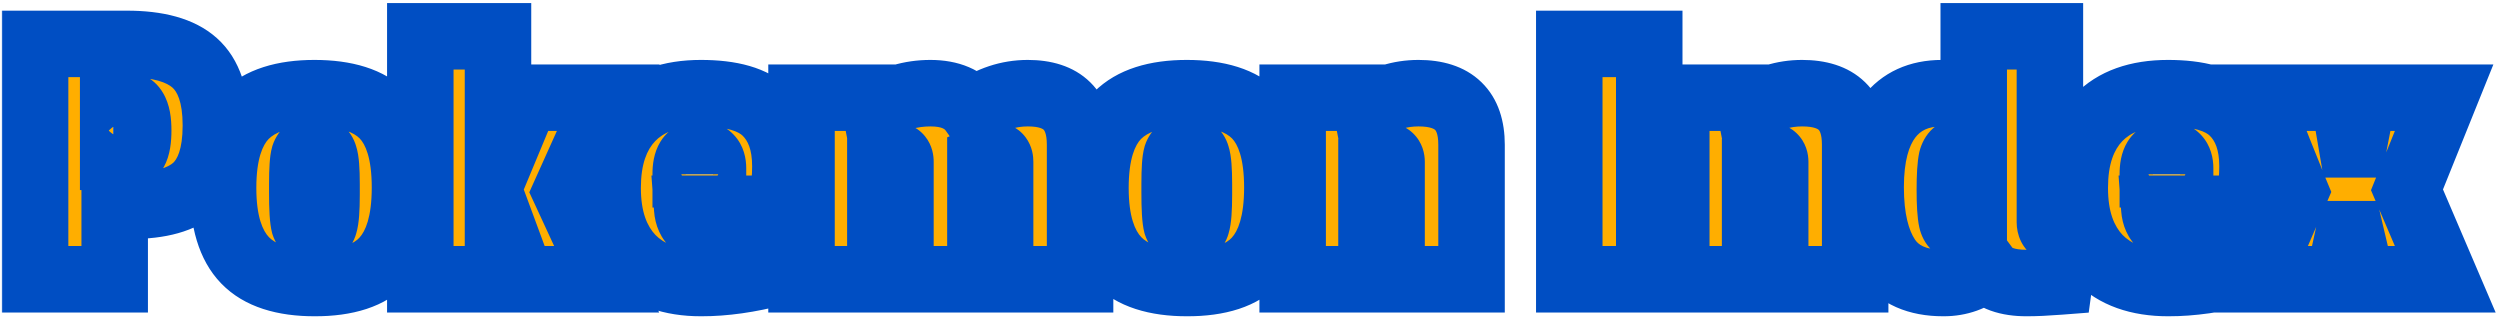 <svg width="376" height="48" viewBox="0 0 376 48" fill="none" xmlns="http://www.w3.org/2000/svg">
<mask id="path-1-outside-1_6_30" maskUnits="userSpaceOnUse" x="0" y="0" width="376" height="48" fill="black">
<rect fill="white" width="376" height="48"/>
<path d="M19.701 30.942H17.25V42H5.28V6.603H19.074C23.748 6.603 27.149 7.553 29.277 9.453C31.405 11.353 32.469 14.488 32.469 18.858C32.469 23.228 31.443 26.344 29.391 28.206C27.339 30.03 24.109 30.942 19.701 30.942ZM20.271 22.677C20.613 22.069 20.784 21.043 20.784 19.599C20.784 18.155 20.594 17.129 20.214 16.521C19.872 15.913 19.207 15.609 18.219 15.609H17.022V23.589H18.504C19.378 23.589 19.967 23.285 20.271 22.677ZM33.552 28.263C33.552 23.247 34.654 19.618 36.858 17.376C39.1 15.134 42.577 14.013 47.289 14.013C52.039 14.013 55.497 15.115 57.663 17.319C59.829 19.523 60.912 23.152 60.912 28.206C60.912 33.222 59.848 36.87 57.72 39.15C55.63 41.43 52.172 42.57 47.346 42.57C42.558 42.57 39.062 41.43 36.858 39.15C34.654 36.87 33.552 33.241 33.552 28.263ZM48.771 23.418C48.581 22.734 48.087 22.392 47.289 22.392C46.491 22.392 45.978 22.734 45.75 23.418C45.56 24.064 45.465 25.47 45.465 27.636V29.004C45.465 31.436 45.56 33.013 45.75 33.735C45.978 34.419 46.491 34.761 47.289 34.761C48.087 34.761 48.581 34.419 48.771 33.735C48.999 33.013 49.113 31.531 49.113 29.289V27.693C49.113 25.489 48.999 24.064 48.771 23.418ZM91.258 42H78.433L75.127 33.051H74.899V42H63.214V5.463H74.899V24.273H75.127L79.117 14.697H91.486L85.102 28.89C85.824 30.448 86.869 32.709 88.237 35.673C89.643 38.599 90.65 40.708 91.258 42ZM105.239 23.19C104.441 23.19 103.89 23.437 103.586 23.931C103.282 24.425 103.13 25.185 103.13 26.211H107.234V25.299C107.234 23.893 106.569 23.19 105.239 23.19ZM91.388 28.263C91.388 23.741 92.566 20.245 94.922 17.775C97.316 15.267 100.812 14.013 105.41 14.013C110.046 14.013 113.314 14.963 115.214 16.863C117.152 18.763 118.121 21.48 118.121 25.014C118.121 26.42 117.969 28.548 117.665 31.398H103.358C103.51 33.45 104.764 34.476 107.12 34.476C108.222 34.476 111.11 34.077 115.784 33.279L116.753 40.974C112.725 42.038 108.963 42.57 105.467 42.57C100.907 42.57 97.411 41.316 94.979 38.808C92.585 36.3 91.388 32.785 91.388 28.263ZM154.578 14.013C159.822 14.013 162.444 16.597 162.444 21.765V42H150.417V24.33C150.417 23.722 150.189 23.418 149.733 23.418C149.125 23.418 148.365 23.608 147.453 23.988V42H135.426V24.33C135.426 23.722 135.179 23.418 134.685 23.418C134.001 23.418 133.241 23.608 132.405 23.988V42H120.549V14.697H131.322L131.664 16.464C134.21 14.83 136.965 14.013 139.929 14.013C142.893 14.013 145.021 14.925 146.313 16.749C148.897 14.925 151.652 14.013 154.578 14.013ZM164.754 28.263C164.754 23.247 165.856 19.618 168.06 17.376C170.302 15.134 173.779 14.013 178.491 14.013C183.241 14.013 186.699 15.115 188.865 17.319C191.031 19.523 192.114 23.152 192.114 28.206C192.114 33.222 191.05 36.87 188.922 39.15C186.832 41.43 183.374 42.57 178.548 42.57C173.76 42.57 170.264 41.43 168.06 39.15C165.856 36.87 164.754 33.241 164.754 28.263ZM179.973 23.418C179.783 22.734 179.289 22.392 178.491 22.392C177.693 22.392 177.18 22.734 176.952 23.418C176.762 24.064 176.667 25.47 176.667 27.636V29.004C176.667 31.436 176.762 33.013 176.952 33.735C177.18 34.419 177.693 34.761 178.491 34.761C179.289 34.761 179.783 34.419 179.973 33.735C180.201 33.013 180.315 31.531 180.315 29.289V27.693C180.315 25.489 180.201 24.064 179.973 23.418ZM213.34 14.013C218.66 14.013 221.32 16.597 221.32 21.765V42H209.293V24.33C209.293 23.722 208.97 23.418 208.324 23.418C207.716 23.418 207.032 23.608 206.272 23.988V42H194.416V14.697H205.189L205.531 16.464C207.925 14.83 210.528 14.013 213.34 14.013ZM248.046 42H236.019V6.603H248.046V42ZM271.037 14.013C276.357 14.013 279.017 16.597 279.017 21.765V42H266.99V24.33C266.99 23.722 266.667 23.418 266.021 23.418C265.413 23.418 264.729 23.608 263.969 23.988V42H252.113V14.697H262.886L263.228 16.464C265.622 14.83 268.225 14.013 271.037 14.013ZM304.829 42.57C301.865 42.57 299.832 41.829 298.73 40.347H298.502C296.754 41.829 294.683 42.57 292.289 42.57C288.337 42.57 285.525 41.316 283.853 38.808C282.181 36.3 281.345 32.747 281.345 28.149C281.345 23.551 282.257 20.055 284.081 17.661C285.943 15.229 288.603 14.013 292.061 14.013C294.037 14.013 295.633 14.317 296.849 14.925V5.463H308.306V33.45C308.306 33.944 308.477 34.286 308.819 34.476C309.199 34.666 309.845 34.761 310.757 34.761L309.731 42.342C307.755 42.494 306.121 42.57 304.829 42.57ZM295.025 22.677C294.265 22.677 293.771 23.114 293.543 23.988C293.353 24.862 293.258 26.382 293.258 28.548C293.258 30.714 293.353 32.234 293.543 33.108C293.733 33.944 294.208 34.362 294.968 34.362C295.766 34.362 296.393 34.286 296.849 34.134V23.076C296.203 22.81 295.595 22.677 295.025 22.677ZM325.895 23.19C325.097 23.19 324.546 23.437 324.242 23.931C323.938 24.425 323.786 25.185 323.786 26.211H327.89V25.299C327.89 23.893 327.225 23.19 325.895 23.19ZM312.044 28.263C312.044 23.741 313.222 20.245 315.578 17.775C317.972 15.267 321.468 14.013 326.066 14.013C330.702 14.013 333.97 14.963 335.87 16.863C337.808 18.763 338.777 21.48 338.777 25.014C338.777 26.42 338.625 28.548 338.321 31.398H324.014C324.166 33.45 325.42 34.476 327.776 34.476C328.878 34.476 331.766 34.077 336.44 33.279L337.409 40.974C333.381 42.038 329.619 42.57 326.123 42.57C321.563 42.57 318.067 41.316 315.635 38.808C313.241 36.3 312.044 32.785 312.044 28.263ZM354.03 21.708L355.398 14.697H367.596L362.01 28.548L367.767 42H355.17L353.574 35.217H353.232L351.75 42H339.495L345.195 28.833C345.005 28.377 344.188 26.344 342.744 22.734C341.338 19.124 340.274 16.445 339.552 14.697H352.491L353.688 21.708H354.03Z"/>
</mask>
<path d="M19.701 30.942H17.25V42H5.28V6.603H19.074C23.748 6.603 27.149 7.553 29.277 9.453C31.405 11.353 32.469 14.488 32.469 18.858C32.469 23.228 31.443 26.344 29.391 28.206C27.339 30.03 24.109 30.942 19.701 30.942ZM20.271 22.677C20.613 22.069 20.784 21.043 20.784 19.599C20.784 18.155 20.594 17.129 20.214 16.521C19.872 15.913 19.207 15.609 18.219 15.609H17.022V23.589H18.504C19.378 23.589 19.967 23.285 20.271 22.677ZM33.552 28.263C33.552 23.247 34.654 19.618 36.858 17.376C39.1 15.134 42.577 14.013 47.289 14.013C52.039 14.013 55.497 15.115 57.663 17.319C59.829 19.523 60.912 23.152 60.912 28.206C60.912 33.222 59.848 36.87 57.72 39.15C55.63 41.43 52.172 42.57 47.346 42.57C42.558 42.57 39.062 41.43 36.858 39.15C34.654 36.87 33.552 33.241 33.552 28.263ZM48.771 23.418C48.581 22.734 48.087 22.392 47.289 22.392C46.491 22.392 45.978 22.734 45.75 23.418C45.56 24.064 45.465 25.47 45.465 27.636V29.004C45.465 31.436 45.56 33.013 45.75 33.735C45.978 34.419 46.491 34.761 47.289 34.761C48.087 34.761 48.581 34.419 48.771 33.735C48.999 33.013 49.113 31.531 49.113 29.289V27.693C49.113 25.489 48.999 24.064 48.771 23.418ZM91.258 42H78.433L75.127 33.051H74.899V42H63.214V5.463H74.899V24.273H75.127L79.117 14.697H91.486L85.102 28.89C85.824 30.448 86.869 32.709 88.237 35.673C89.643 38.599 90.65 40.708 91.258 42ZM105.239 23.19C104.441 23.19 103.89 23.437 103.586 23.931C103.282 24.425 103.13 25.185 103.13 26.211H107.234V25.299C107.234 23.893 106.569 23.19 105.239 23.19ZM91.388 28.263C91.388 23.741 92.566 20.245 94.922 17.775C97.316 15.267 100.812 14.013 105.41 14.013C110.046 14.013 113.314 14.963 115.214 16.863C117.152 18.763 118.121 21.48 118.121 25.014C118.121 26.42 117.969 28.548 117.665 31.398H103.358C103.51 33.45 104.764 34.476 107.12 34.476C108.222 34.476 111.11 34.077 115.784 33.279L116.753 40.974C112.725 42.038 108.963 42.57 105.467 42.57C100.907 42.57 97.411 41.316 94.979 38.808C92.585 36.3 91.388 32.785 91.388 28.263ZM154.578 14.013C159.822 14.013 162.444 16.597 162.444 21.765V42H150.417V24.33C150.417 23.722 150.189 23.418 149.733 23.418C149.125 23.418 148.365 23.608 147.453 23.988V42H135.426V24.33C135.426 23.722 135.179 23.418 134.685 23.418C134.001 23.418 133.241 23.608 132.405 23.988V42H120.549V14.697H131.322L131.664 16.464C134.21 14.83 136.965 14.013 139.929 14.013C142.893 14.013 145.021 14.925 146.313 16.749C148.897 14.925 151.652 14.013 154.578 14.013ZM164.754 28.263C164.754 23.247 165.856 19.618 168.06 17.376C170.302 15.134 173.779 14.013 178.491 14.013C183.241 14.013 186.699 15.115 188.865 17.319C191.031 19.523 192.114 23.152 192.114 28.206C192.114 33.222 191.05 36.87 188.922 39.15C186.832 41.43 183.374 42.57 178.548 42.57C173.76 42.57 170.264 41.43 168.06 39.15C165.856 36.87 164.754 33.241 164.754 28.263ZM179.973 23.418C179.783 22.734 179.289 22.392 178.491 22.392C177.693 22.392 177.18 22.734 176.952 23.418C176.762 24.064 176.667 25.47 176.667 27.636V29.004C176.667 31.436 176.762 33.013 176.952 33.735C177.18 34.419 177.693 34.761 178.491 34.761C179.289 34.761 179.783 34.419 179.973 33.735C180.201 33.013 180.315 31.531 180.315 29.289V27.693C180.315 25.489 180.201 24.064 179.973 23.418ZM213.34 14.013C218.66 14.013 221.32 16.597 221.32 21.765V42H209.293V24.33C209.293 23.722 208.97 23.418 208.324 23.418C207.716 23.418 207.032 23.608 206.272 23.988V42H194.416V14.697H205.189L205.531 16.464C207.925 14.83 210.528 14.013 213.34 14.013ZM248.046 42H236.019V6.603H248.046V42ZM271.037 14.013C276.357 14.013 279.017 16.597 279.017 21.765V42H266.99V24.33C266.99 23.722 266.667 23.418 266.021 23.418C265.413 23.418 264.729 23.608 263.969 23.988V42H252.113V14.697H262.886L263.228 16.464C265.622 14.83 268.225 14.013 271.037 14.013ZM304.829 42.57C301.865 42.57 299.832 41.829 298.73 40.347H298.502C296.754 41.829 294.683 42.57 292.289 42.57C288.337 42.57 285.525 41.316 283.853 38.808C282.181 36.3 281.345 32.747 281.345 28.149C281.345 23.551 282.257 20.055 284.081 17.661C285.943 15.229 288.603 14.013 292.061 14.013C294.037 14.013 295.633 14.317 296.849 14.925V5.463H308.306V33.45C308.306 33.944 308.477 34.286 308.819 34.476C309.199 34.666 309.845 34.761 310.757 34.761L309.731 42.342C307.755 42.494 306.121 42.57 304.829 42.57ZM295.025 22.677C294.265 22.677 293.771 23.114 293.543 23.988C293.353 24.862 293.258 26.382 293.258 28.548C293.258 30.714 293.353 32.234 293.543 33.108C293.733 33.944 294.208 34.362 294.968 34.362C295.766 34.362 296.393 34.286 296.849 34.134V23.076C296.203 22.81 295.595 22.677 295.025 22.677ZM325.895 23.19C325.097 23.19 324.546 23.437 324.242 23.931C323.938 24.425 323.786 25.185 323.786 26.211H327.89V25.299C327.89 23.893 327.225 23.19 325.895 23.19ZM312.044 28.263C312.044 23.741 313.222 20.245 315.578 17.775C317.972 15.267 321.468 14.013 326.066 14.013C330.702 14.013 333.97 14.963 335.87 16.863C337.808 18.763 338.777 21.48 338.777 25.014C338.777 26.42 338.625 28.548 338.321 31.398H324.014C324.166 33.45 325.42 34.476 327.776 34.476C328.878 34.476 331.766 34.077 336.44 33.279L337.409 40.974C333.381 42.038 329.619 42.57 326.123 42.57C321.563 42.57 318.067 41.316 315.635 38.808C313.241 36.3 312.044 32.785 312.044 28.263ZM354.03 21.708L355.398 14.697H367.596L362.01 28.548L367.767 42H355.17L353.574 35.217H353.232L351.75 42H339.495L345.195 28.833C345.005 28.377 344.188 26.344 342.744 22.734C341.338 19.124 340.274 16.445 339.552 14.697H352.491L353.688 21.708H354.03Z" fill="#FFAE00"/>
<path d="M17.25 30.942V25.942H12.25V30.942H17.25ZM17.25 42V47H22.25V42H17.25ZM5.28 42H0.28V47H5.28V42ZM5.28 6.603V1.603H0.28V6.603H5.28ZM29.277 9.453L25.947 13.183L29.277 9.453ZM29.391 28.206L32.713 31.943L32.732 31.926L32.751 31.909L29.391 28.206ZM20.271 22.677L15.913 20.226L15.853 20.332L15.799 20.441L20.271 22.677ZM20.214 16.521L15.856 18.972L15.913 19.073L15.974 19.171L20.214 16.521ZM17.022 15.609V10.609H12.022V15.609H17.022ZM17.022 23.589H12.022V28.589H17.022V23.589ZM19.701 30.942V25.942H17.25V30.942V35.942H19.701V30.942ZM17.25 30.942H12.25V42H17.25H22.25V30.942H17.25ZM17.25 42V37H5.28V42V47H17.25V42ZM5.28 42H10.28V6.603H5.28H0.28V42H5.28ZM5.28 6.603V11.603H19.074V6.603V1.603H5.28V6.603ZM19.074 6.603V11.603C23.255 11.603 25.165 12.485 25.947 13.183L29.277 9.453L32.607 5.723C29.133 2.621 24.241 1.603 19.074 1.603V6.603ZM29.277 9.453L25.947 13.183C26.556 13.726 27.469 15.157 27.469 18.858H32.469H37.469C37.469 13.819 36.254 8.98 32.607 5.723L29.277 9.453ZM32.469 18.858H27.469C27.469 22.618 26.565 24.018 26.031 24.503L29.391 28.206L32.751 31.909C36.321 28.669 37.469 23.838 37.469 18.858H32.469ZM29.391 28.206L26.069 24.469C25.347 25.111 23.585 25.942 19.701 25.942V30.942V35.942C24.633 35.942 29.331 34.949 32.713 31.943L29.391 28.206ZM20.271 22.677L24.629 25.128C25.646 23.321 25.784 21.166 25.784 19.599H20.784H15.784C15.784 20.143 15.75 20.47 15.724 20.63C15.711 20.704 15.707 20.703 15.725 20.645C15.742 20.59 15.795 20.436 15.913 20.226L20.271 22.677ZM20.784 19.599H25.784C25.784 17.996 25.624 15.744 24.454 13.871L20.214 16.521L15.974 19.171C15.836 18.951 15.769 18.78 15.742 18.702C15.715 18.623 15.715 18.601 15.725 18.657C15.735 18.71 15.751 18.814 15.763 18.978C15.776 19.14 15.784 19.346 15.784 19.599H20.784ZM20.214 16.521L24.572 14.07C22.997 11.27 20.172 10.609 18.219 10.609V15.609V20.609C18.214 20.609 18.133 20.609 17.995 20.584C17.855 20.558 17.639 20.503 17.38 20.384C16.799 20.119 16.23 19.637 15.856 18.972L20.214 16.521ZM18.219 15.609V10.609H17.022V15.609V20.609H18.219V15.609ZM17.022 15.609H12.022V23.589H17.022H22.022V15.609H17.022ZM17.022 23.589V28.589H18.504V23.589V18.589H17.022V23.589ZM18.504 23.589V28.589C20.631 28.589 23.339 27.721 24.743 24.913L20.271 22.677L15.799 20.441C16.108 19.823 16.635 19.265 17.308 18.918C17.912 18.606 18.388 18.589 18.504 18.589V23.589ZM36.858 17.376L33.323 13.841L33.308 13.856L33.293 13.871L36.858 17.376ZM57.72 39.15L54.065 35.738L54.05 35.755L54.035 35.771L57.72 39.15ZM36.858 39.15L33.263 42.625L36.858 39.15ZM48.771 23.418L43.954 24.756L43.999 24.921L44.056 25.082L48.771 23.418ZM45.75 23.418L41.007 21.837L40.979 21.922L40.953 22.007L45.75 23.418ZM45.75 33.735L40.915 35.008L40.956 35.163L41.007 35.316L45.75 33.735ZM48.771 33.735L44.003 32.229L43.977 32.313L43.954 32.397L48.771 33.735ZM33.552 28.263H38.552C38.552 23.808 39.557 21.763 40.424 20.881L36.858 17.376L33.293 13.871C29.751 17.473 28.552 22.686 28.552 28.263H33.552ZM36.858 17.376L40.394 20.912C41.326 19.979 43.264 19.013 47.289 19.013V14.013V9.013C41.891 9.013 36.874 10.289 33.323 13.841L36.858 17.376ZM47.289 14.013V19.013C51.405 19.013 53.272 19.984 54.097 20.824L57.663 17.319L61.229 13.814C57.723 10.246 52.674 9.013 47.289 9.013V14.013ZM57.663 17.319L54.097 20.824C54.908 21.649 55.912 23.671 55.912 28.206H60.912H65.912C65.912 22.633 64.75 17.397 61.229 13.814L57.663 17.319ZM60.912 28.206H55.912C55.912 32.688 54.933 34.808 54.065 35.738L57.72 39.15L61.376 42.562C64.763 38.932 65.912 33.756 65.912 28.206H60.912ZM57.72 39.15L54.035 35.771C53.312 36.56 51.545 37.57 47.346 37.57V42.57V47.57C52.8 47.57 57.949 46.3 61.406 42.529L57.72 39.15ZM47.346 42.57V37.57C43.229 37.57 41.327 36.579 40.453 35.675L36.858 39.15L33.263 42.625C36.798 46.281 41.888 47.57 47.346 47.57V42.57ZM36.858 39.15L40.453 35.675C39.547 34.738 38.552 32.657 38.552 28.263H33.552H28.552C28.552 33.825 29.761 39.002 33.263 42.625L36.858 39.15ZM48.771 23.418L53.589 22.08C53.24 20.826 52.48 19.49 51.104 18.538C49.786 17.625 48.376 17.392 47.289 17.392V22.392V27.392C47 27.392 46.236 27.33 45.412 26.759C44.53 26.149 44.112 25.326 43.954 24.756L48.771 23.418ZM47.289 22.392V17.392C46.191 17.392 44.821 17.629 43.532 18.488C42.2 19.377 41.41 20.626 41.007 21.837L45.75 23.418L50.494 24.999C50.318 25.526 49.899 26.262 49.08 26.809C48.304 27.326 47.59 27.392 47.289 27.392V22.392ZM45.75 23.418L40.953 22.007C40.695 22.885 40.599 23.858 40.548 24.62C40.49 25.478 40.465 26.493 40.465 27.636H45.465H50.465C50.465 26.613 50.488 25.842 50.525 25.294C50.544 25.021 50.563 24.84 50.578 24.733C50.596 24.606 50.596 24.663 50.547 24.829L45.75 23.418ZM45.465 27.636H40.465V29.004H45.465H50.465V27.636H45.465ZM45.465 29.004H40.465C40.465 31.284 40.529 33.543 40.915 35.008L45.75 33.735L50.586 32.462C50.624 32.608 50.572 32.449 50.528 31.71C50.488 31.06 50.465 30.167 50.465 29.004H45.465ZM45.75 33.735L41.007 35.316C41.41 36.527 42.2 37.776 43.532 38.665C44.821 39.524 46.191 39.761 47.289 39.761V34.761V29.761C47.59 29.761 48.304 29.827 49.08 30.344C49.899 30.891 50.318 31.627 50.494 32.154L45.75 33.735ZM47.289 34.761V39.761C48.376 39.761 49.786 39.528 51.104 38.615C52.48 37.663 53.24 36.327 53.589 35.073L48.771 33.735L43.954 32.397C44.112 31.827 44.53 31.004 45.412 30.393C46.236 29.823 47 29.761 47.289 29.761V34.761ZM48.771 33.735L53.539 35.241C53.831 34.315 53.949 33.297 54.013 32.465C54.083 31.55 54.113 30.481 54.113 29.289H49.113H44.113C44.113 30.339 44.086 31.132 44.042 31.698C44.021 31.98 43.998 32.17 43.98 32.284C43.96 32.415 43.958 32.374 44.003 32.229L48.771 33.735ZM49.113 29.289H54.113V27.693H49.113H44.113V29.289H49.113ZM49.113 27.693H54.113C54.113 26.521 54.084 25.468 54.012 24.573C53.949 23.79 53.829 22.725 53.486 21.754L48.771 23.418L44.056 25.082C43.979 24.863 43.97 24.758 43.988 24.863C44.001 24.945 44.023 25.107 44.044 25.37C44.086 25.899 44.113 26.661 44.113 27.693H49.113ZM91.258 42V47H99.137L95.782 39.871L91.258 42ZM78.433 42L73.743 43.733L74.95 47H78.433V42ZM75.127 33.051L79.817 31.318L78.61 28.051H75.127V33.051ZM74.899 33.051V28.051H69.899V33.051H74.899ZM74.899 42V47H79.899V42H74.899ZM63.214 42H58.214V47H63.214V42ZM63.214 5.463V0.463H58.214V5.463H63.214ZM74.899 5.463H79.899V0.463H74.899V5.463ZM74.899 24.273H69.899V29.273H74.899V24.273ZM75.127 24.273V29.273H78.46L79.742 26.196L75.127 24.273ZM79.117 14.697V9.697H75.784L74.501 12.774L79.117 14.697ZM91.486 14.697L96.046 16.748L99.217 9.697H91.486V14.697ZM85.102 28.89L80.542 26.839L79.606 28.921L80.565 30.992L85.102 28.89ZM88.237 35.673L83.697 37.768L83.713 37.804L83.73 37.839L88.237 35.673ZM91.258 42V37H78.433V42V47H91.258V42ZM78.433 42L83.123 40.267L79.817 31.318L75.127 33.051L70.437 34.784L73.743 43.733L78.433 42ZM75.127 33.051V28.051H74.899V33.051V38.051H75.127V33.051ZM74.899 33.051H69.899V42H74.899H79.899V33.051H74.899ZM74.899 42V37H63.214V42V47H74.899V42ZM63.214 42H68.214V5.463H63.214H58.214V42H63.214ZM63.214 5.463V10.463H74.899V5.463V0.463H63.214V5.463ZM74.899 5.463H69.899V24.273H74.899H79.899V5.463H74.899ZM74.899 24.273V29.273H75.127V24.273V19.273H74.899V24.273ZM75.127 24.273L79.742 26.196L83.732 16.62L79.117 14.697L74.501 12.774L70.511 22.35L75.127 24.273ZM79.117 14.697V19.697H91.486V14.697V9.697H79.117V14.697ZM91.486 14.697L86.926 12.646L80.542 26.839L85.102 28.89L89.662 30.941L96.046 16.748L91.486 14.697ZM85.102 28.89L80.565 30.992C81.286 32.547 82.329 34.805 83.697 37.768L88.237 35.673L92.777 33.578C91.408 30.613 90.362 28.349 89.638 26.788L85.102 28.89ZM88.237 35.673L83.73 37.839C85.136 40.764 86.135 42.857 86.734 44.129L91.258 42L95.782 39.871C95.165 38.559 94.15 36.434 92.744 33.507L88.237 35.673ZM103.586 23.931L107.844 26.552L107.844 26.552L103.586 23.931ZM103.13 26.211H98.13V31.211H103.13V26.211ZM107.234 26.211V31.211H112.234V26.211H107.234ZM94.922 17.775L91.305 14.323L91.304 14.324L94.922 17.775ZM115.214 16.863L111.679 20.398L111.696 20.416L111.714 20.433L115.214 16.863ZM117.665 31.398V36.398H122.16L122.637 31.928L117.665 31.398ZM103.358 31.398V26.398H97.974L98.372 31.767L103.358 31.398ZM115.784 33.279L120.745 32.654L120.092 27.471L114.943 28.35L115.784 33.279ZM116.753 40.974L118.03 45.808L122.261 44.691L121.714 40.349L116.753 40.974ZM94.979 38.808L91.362 42.26L91.376 42.275L91.39 42.289L94.979 38.808ZM105.239 23.19V18.19C103.43 18.19 100.866 18.81 99.328 21.311L103.586 23.931L107.844 26.552C107.448 27.196 106.873 27.669 106.273 27.938C105.733 28.18 105.329 28.19 105.239 28.19V23.19ZM103.586 23.931L99.328 21.311C98.294 22.991 98.13 24.878 98.13 26.211H103.13H108.13C108.13 25.928 108.153 25.825 108.147 25.852C108.143 25.871 108.127 25.945 108.086 26.06C108.044 26.175 107.97 26.348 107.844 26.552L103.586 23.931ZM103.13 26.211V31.211H107.234V26.211V21.211H103.13V26.211ZM107.234 26.211H112.234V25.299H107.234H102.234V26.211H107.234ZM107.234 25.299H112.234C112.234 23.892 111.907 21.908 110.368 20.281C108.78 18.602 106.748 18.19 105.239 18.19V23.19V28.19C105.06 28.19 104.026 28.129 103.103 27.153C102.229 26.229 102.234 25.3 102.234 25.299H107.234ZM91.388 28.263H96.388C96.388 24.597 97.329 22.496 98.54 21.226L94.922 17.775L91.304 14.324C87.804 17.994 86.388 22.885 86.388 28.263H91.388ZM94.922 17.775L98.539 21.227C99.711 20 101.714 19.013 105.41 19.013V14.013V9.013C99.91 9.013 94.922 10.534 91.305 14.323L94.922 17.775ZM105.41 14.013V19.013C109.616 19.013 111.201 19.921 111.679 20.398L115.214 16.863L118.75 13.328C115.427 10.005 110.477 9.013 105.41 9.013V14.013ZM115.214 16.863L111.714 20.433C112.427 21.133 113.121 22.399 113.121 25.014H118.121H123.121C123.121 20.561 121.877 16.393 118.715 13.293L115.214 16.863ZM118.121 25.014H113.121C113.121 26.142 112.994 28.053 112.693 30.868L117.665 31.398L122.637 31.928C122.945 29.043 123.121 26.698 123.121 25.014H118.121ZM117.665 31.398V26.398H103.358V31.398V36.398H117.665V31.398ZM103.358 31.398L98.372 31.767C98.52 33.769 99.289 35.975 101.247 37.576C103.095 39.088 105.298 39.476 107.12 39.476V34.476V29.476C106.587 29.476 106.985 29.351 107.579 29.837C107.883 30.086 108.099 30.388 108.227 30.667C108.344 30.924 108.348 31.075 108.345 31.029L103.358 31.398ZM107.12 34.476V39.476C108.747 39.476 112.13 38.975 116.626 38.208L115.784 33.279L114.943 28.35C112.63 28.745 110.798 29.035 109.428 29.224C108.743 29.318 108.199 29.384 107.784 29.426C107.577 29.447 107.417 29.46 107.296 29.468C107.17 29.476 107.117 29.476 107.12 29.476V34.476ZM115.784 33.279L110.823 33.904L111.792 41.599L116.753 40.974L121.714 40.349L120.745 32.654L115.784 33.279ZM116.753 40.974L115.476 36.14C111.788 37.114 108.459 37.57 105.467 37.57V42.57V47.57C109.467 47.57 113.662 46.962 118.03 45.808L116.753 40.974ZM105.467 42.57V37.57C101.828 37.57 99.796 36.593 98.569 35.327L94.979 38.808L91.39 42.289C95.027 46.039 99.986 47.57 105.467 47.57V42.57ZM94.979 38.808L98.596 35.356C97.335 34.034 96.388 31.904 96.388 28.263H91.388H86.388C86.388 33.666 87.836 38.566 91.362 42.26L94.979 38.808ZM162.444 42V47H167.444V42H162.444ZM150.417 42H145.417V47H150.417V42ZM147.453 23.988L145.53 19.373L142.453 20.655V23.988H147.453ZM147.453 42V47H152.453V42H147.453ZM135.426 42H130.426V47H135.426V42ZM132.405 23.988L130.336 19.436L127.405 20.768V23.988H132.405ZM132.405 42V47H137.405V42H132.405ZM120.549 42H115.549V47H120.549V42ZM120.549 14.697V9.697H115.549V14.697H120.549ZM131.322 14.697L136.231 13.747L135.447 9.697H131.322V14.697ZM131.664 16.464L126.755 17.414L128.157 24.656L134.364 20.672L131.664 16.464ZM146.313 16.749L142.233 19.639L145.118 23.712L149.196 20.834L146.313 16.749ZM154.578 14.013V19.013C156.447 19.013 156.928 19.473 156.968 19.512C156.995 19.539 157.444 19.97 157.444 21.765H162.444H167.444C167.444 18.392 166.582 14.947 163.987 12.39C161.405 9.845 157.952 9.013 154.578 9.013V14.013ZM162.444 21.765H157.444V42H162.444H167.444V21.765H162.444ZM162.444 42V37H150.417V42V47H162.444V42ZM150.417 42H155.417V24.33H150.417H145.417V42H150.417ZM150.417 24.33H155.417C155.417 23.545 155.295 22.045 154.246 20.646C152.994 18.977 151.181 18.418 149.733 18.418V23.418V28.418C148.741 28.418 147.27 28.012 146.246 26.646C145.425 25.551 145.417 24.507 145.417 24.33H150.417ZM149.733 23.418V18.418C148.18 18.418 146.717 18.878 145.53 19.373L147.453 23.988L149.376 28.603C149.658 28.486 149.835 28.432 149.92 28.411C150.01 28.389 149.935 28.418 149.733 28.418V23.418ZM147.453 23.988H142.453V42H147.453H152.453V23.988H147.453ZM147.453 42V37H135.426V42V47H147.453V42ZM135.426 42H140.426V24.33H135.426H130.426V42H135.426ZM135.426 24.33H140.426C140.426 23.478 140.274 21.911 139.121 20.493C137.807 18.876 136.009 18.418 134.685 18.418V23.418V28.418C133.855 28.418 132.427 28.112 131.36 26.799C130.455 25.685 130.426 24.574 130.426 24.33H135.426ZM134.685 23.418V18.418C133.087 18.418 131.611 18.857 130.336 19.436L132.405 23.988L134.474 28.54C134.662 28.454 134.773 28.422 134.815 28.411C134.854 28.401 134.806 28.418 134.685 28.418V23.418ZM132.405 23.988H127.405V42H132.405H137.405V23.988H132.405ZM132.405 42V37H120.549V42V47H132.405V42ZM120.549 42H125.549V14.697H120.549H115.549V42H120.549ZM120.549 14.697V19.697H131.322V14.697V9.697H120.549V14.697ZM131.322 14.697L126.413 15.647L126.755 17.414L131.664 16.464L136.573 15.514L136.231 13.747L131.322 14.697ZM131.664 16.464L134.364 20.672C136.122 19.544 137.943 19.013 139.929 19.013V14.013V9.013C135.987 9.013 132.297 10.116 128.963 12.256L131.664 16.464ZM139.929 14.013V19.013C141.852 19.013 142.17 19.55 142.233 19.639L146.313 16.749L150.393 13.859C147.872 10.3 143.934 9.013 139.929 9.013V14.013ZM146.313 16.749L149.196 20.834C151.009 19.555 152.769 19.013 154.578 19.013V14.013V9.013C150.535 9.013 146.785 10.296 143.429 12.664L146.313 16.749ZM168.06 17.376L164.525 13.841L164.51 13.856L164.495 13.871L168.06 17.376ZM188.922 39.15L185.267 35.738L185.252 35.755L185.237 35.771L188.922 39.15ZM168.06 39.15L164.465 42.625L168.06 39.15ZM179.973 23.418L175.156 24.756L175.202 24.921L175.258 25.082L179.973 23.418ZM176.952 23.418L172.209 21.837L172.181 21.922L172.156 22.007L176.952 23.418ZM176.952 33.735L172.117 35.008L172.158 35.163L172.209 35.316L176.952 33.735ZM179.973 33.735L175.206 32.229L175.179 32.313L175.156 32.397L179.973 33.735ZM164.754 28.263H169.754C169.754 23.808 170.759 21.763 171.626 20.881L168.06 17.376L164.495 13.871C160.954 17.473 159.754 22.686 159.754 28.263H164.754ZM168.06 17.376L171.596 20.912C172.529 19.979 174.466 19.013 178.491 19.013V14.013V9.013C173.093 9.013 168.076 10.289 164.525 13.841L168.06 17.376ZM178.491 14.013V19.013C182.607 19.013 184.474 19.984 185.299 20.824L188.865 17.319L192.432 13.814C188.925 10.246 183.876 9.013 178.491 9.013V14.013ZM188.865 17.319L185.299 20.824C186.11 21.649 187.114 23.671 187.114 28.206H192.114H197.114C197.114 22.633 195.953 17.397 192.432 13.814L188.865 17.319ZM192.114 28.206H187.114C187.114 32.688 186.136 34.808 185.267 35.738L188.922 39.15L192.578 42.562C195.965 38.932 197.114 33.756 197.114 28.206H192.114ZM188.922 39.15L185.237 35.771C184.514 36.56 182.747 37.57 178.548 37.57V42.57V47.57C184.002 47.57 189.151 46.3 192.608 42.529L188.922 39.15ZM178.548 42.57V37.57C174.431 37.57 172.529 36.579 171.655 35.675L168.06 39.15L164.465 42.625C168 46.281 173.09 47.57 178.548 47.57V42.57ZM168.06 39.15L171.655 35.675C170.75 34.738 169.754 32.657 169.754 28.263H164.754H159.754C159.754 33.825 160.963 39.002 164.465 42.625L168.06 39.15ZM179.973 23.418L184.791 22.08C184.443 20.826 183.683 19.49 182.306 18.538C180.988 17.625 179.579 17.392 178.491 17.392V22.392V27.392C178.202 27.392 177.438 27.33 176.614 26.759C175.732 26.149 175.314 25.326 175.156 24.756L179.973 23.418ZM178.491 22.392V17.392C177.393 17.392 176.023 17.629 174.735 18.488C173.402 19.377 172.613 20.626 172.209 21.837L176.952 23.418L181.696 24.999C181.52 25.526 181.101 26.262 180.282 26.809C179.506 27.326 178.792 27.392 178.491 27.392V22.392ZM176.952 23.418L172.156 22.007C171.897 22.885 171.802 23.858 171.75 24.62C171.692 25.478 171.667 26.493 171.667 27.636H176.667H181.667C181.667 26.613 181.69 25.842 181.727 25.294C181.746 25.021 181.765 24.84 181.78 24.733C181.798 24.606 181.798 24.663 181.749 24.829L176.952 23.418ZM176.667 27.636H171.667V29.004H176.667H181.667V27.636H176.667ZM176.667 29.004H171.667C171.667 31.284 171.732 33.543 172.117 35.008L176.952 33.735L181.788 32.462C181.826 32.608 181.774 32.449 181.73 31.71C181.69 31.06 181.667 30.167 181.667 29.004H176.667ZM176.952 33.735L172.209 35.316C172.613 36.527 173.402 37.776 174.735 38.665C176.023 39.524 177.393 39.761 178.491 39.761V34.761V29.761C178.792 29.761 179.506 29.827 180.282 30.344C181.101 30.891 181.52 31.627 181.696 32.154L176.952 33.735ZM178.491 34.761V39.761C179.579 39.761 180.988 39.528 182.306 38.615C183.683 37.663 184.443 36.327 184.791 35.073L179.973 33.735L175.156 32.397C175.314 31.827 175.732 31.004 176.614 30.393C177.438 29.823 178.202 29.761 178.491 29.761V34.761ZM179.973 33.735L184.741 35.241C185.034 34.315 185.151 33.297 185.215 32.465C185.286 31.55 185.315 30.481 185.315 29.289H180.315H175.315C175.315 30.339 175.288 31.132 175.245 31.698C175.223 31.98 175.2 32.17 175.182 32.284C175.162 32.415 175.16 32.374 175.206 32.229L179.973 33.735ZM180.315 29.289H185.315V27.693H180.315H175.315V29.289H180.315ZM180.315 27.693H185.315C185.315 26.521 185.286 25.468 185.214 24.573C185.151 23.79 185.031 22.725 184.688 21.754L179.973 23.418L175.258 25.082C175.181 24.863 175.173 24.758 175.19 24.863C175.203 24.945 175.225 25.107 175.246 25.37C175.288 25.899 175.315 26.661 175.315 27.693H180.315ZM221.32 42V47H226.32V42H221.32ZM209.293 42H204.293V47H209.293V42ZM206.272 23.988L204.036 19.516L201.272 20.898V23.988H206.272ZM206.272 42V47H211.272V42H206.272ZM194.416 42H189.416V47H194.416V42ZM194.416 14.697V9.697H189.416V14.697H194.416ZM205.189 14.697L210.098 13.747L209.314 9.697H205.189V14.697ZM205.531 16.464L200.622 17.414L202.067 24.882L208.35 20.594L205.531 16.464ZM213.34 14.013V19.013C215.265 19.013 215.784 19.482 215.841 19.537C215.872 19.567 216.32 19.989 216.32 21.765H221.32H226.32C226.32 18.373 225.439 14.919 222.809 12.365C220.206 9.836 216.735 9.013 213.34 9.013V14.013ZM221.32 21.765H216.32V42H221.32H226.32V21.765H221.32ZM221.32 42V37H209.293V42V47H221.32V42ZM209.293 42H214.293V24.33H209.293H204.293V42H209.293ZM209.293 24.33H214.293C214.293 23.175 213.972 21.411 212.478 20.005C211.04 18.652 209.345 18.418 208.324 18.418V23.418V28.418C207.949 28.418 206.738 28.336 205.624 27.287C204.453 26.185 204.293 24.877 204.293 24.33H209.293ZM208.324 23.418V18.418C206.694 18.418 205.231 18.919 204.036 19.516L206.272 23.988L208.508 28.46C208.655 28.387 208.714 28.372 208.693 28.378C208.67 28.384 208.54 28.418 208.324 28.418V23.418ZM206.272 23.988H201.272V42H206.272H211.272V23.988H206.272ZM206.272 42V37H194.416V42V47H206.272V42ZM194.416 42H199.416V14.697H194.416H189.416V42H194.416ZM194.416 14.697V19.697H205.189V14.697V9.697H194.416V14.697ZM205.189 14.697L200.28 15.647L200.622 17.414L205.531 16.464L210.44 15.514L210.098 13.747L205.189 14.697ZM205.531 16.464L208.35 20.594C209.94 19.508 211.566 19.013 213.34 19.013V14.013V9.013C209.49 9.013 205.91 10.152 202.712 12.334L205.531 16.464ZM248.046 42V47H253.046V42H248.046ZM236.019 42H231.019V47H236.019V42ZM236.019 6.603V1.603H231.019V6.603H236.019ZM248.046 6.603H253.046V1.603H248.046V6.603ZM248.046 42V37H236.019V42V47H248.046V42ZM236.019 42H241.019V6.603H236.019H231.019V42H236.019ZM236.019 6.603V11.603H248.046V6.603V1.603H236.019V6.603ZM248.046 6.603H243.046V42H248.046H253.046V6.603H248.046ZM279.017 42V47H284.017V42H279.017ZM266.99 42H261.99V47H266.99V42ZM263.969 23.988L261.733 19.516L258.969 20.898V23.988H263.969ZM263.969 42V47H268.969V42H263.969ZM252.113 42H247.113V47H252.113V42ZM252.113 14.697V9.697H247.113V14.697H252.113ZM262.886 14.697L267.795 13.747L267.011 9.697H262.886V14.697ZM263.228 16.464L258.319 17.414L259.765 24.882L266.047 20.594L263.228 16.464ZM271.037 14.013V19.013C272.962 19.013 273.481 19.482 273.538 19.537C273.569 19.567 274.017 19.989 274.017 21.765H279.017H284.017C284.017 18.373 283.136 14.919 280.506 12.365C277.904 9.836 274.432 9.013 271.037 9.013V14.013ZM279.017 21.765H274.017V42H279.017H284.017V21.765H279.017ZM279.017 42V37H266.99V42V47H279.017V42ZM266.99 42H271.99V24.33H266.99H261.99V42H266.99ZM266.99 24.33H271.99C271.99 23.175 271.669 21.411 270.175 20.005C268.738 18.652 267.042 18.418 266.021 18.418V23.418V28.418C265.647 28.418 264.435 28.336 263.321 27.287C262.15 26.185 261.99 24.877 261.99 24.33H266.99ZM266.021 23.418V18.418C264.391 18.418 262.928 18.919 261.733 19.516L263.969 23.988L266.205 28.46C266.352 28.387 266.412 28.372 266.391 28.378C266.368 28.384 266.238 28.418 266.021 28.418V23.418ZM263.969 23.988H258.969V42H263.969H268.969V23.988H263.969ZM263.969 42V37H252.113V42V47H263.969V42ZM252.113 42H257.113V14.697H252.113H247.113V42H252.113ZM252.113 14.697V19.697H262.886V14.697V9.697H252.113V14.697ZM262.886 14.697L257.977 15.647L258.319 17.414L263.228 16.464L268.137 15.514L267.795 13.747L262.886 14.697ZM263.228 16.464L266.047 20.594C267.638 19.508 269.263 19.013 271.037 19.013V14.013V9.013C267.187 9.013 263.607 10.152 260.41 12.334L263.228 16.464ZM298.73 40.347L302.743 37.364L301.243 35.347H298.73V40.347ZM298.502 40.347V35.347H296.668L295.269 36.533L298.502 40.347ZM283.853 38.808L279.693 41.581L283.853 38.808ZM284.081 17.661L280.111 14.621L280.104 14.631L284.081 17.661ZM296.849 14.925L294.613 19.397L301.849 23.015V14.925H296.849ZM296.849 5.463V0.463H291.849V5.463H296.849ZM308.306 5.463H313.306V0.463H308.306V5.463ZM308.819 34.476L306.391 38.847L306.486 38.9L306.583 38.948L308.819 34.476ZM310.757 34.761L315.712 35.432L316.48 29.761H310.757V34.761ZM309.731 42.342L310.115 47.327L314.144 47.017L314.686 43.013L309.731 42.342ZM293.543 23.988L288.705 22.726L288.679 22.825L288.657 22.926L293.543 23.988ZM293.543 33.108L288.657 34.17L288.662 34.193L288.668 34.216L293.543 33.108ZM296.849 34.134L298.43 38.877L301.849 37.738V34.134H296.849ZM296.849 23.076H301.849V19.727L298.753 18.453L296.849 23.076ZM304.829 42.57V37.57C303.73 37.57 303.1 37.428 302.794 37.317C302.534 37.222 302.616 37.194 302.743 37.364L298.73 40.347L294.718 43.331C297.22 46.695 301.249 47.57 304.829 47.57V42.57ZM298.73 40.347V35.347H298.502V40.347V45.347H298.73V40.347ZM298.502 40.347L295.269 36.533C294.467 37.213 293.556 37.57 292.289 37.57V42.57V47.57C295.81 47.57 299.041 46.445 301.736 44.161L298.502 40.347ZM292.289 42.57V37.57C289.429 37.57 288.477 36.73 288.013 36.035L283.853 38.808L279.693 41.581C282.573 45.902 287.245 47.57 292.289 47.57V42.57ZM283.853 38.808L288.013 36.035C287.107 34.674 286.345 32.243 286.345 28.149H281.345H276.345C276.345 33.251 277.256 37.926 279.693 41.581L283.853 38.808ZM281.345 28.149H286.345C286.345 24.1 287.166 21.862 288.058 20.691L284.081 17.661L280.104 14.631C277.348 18.248 276.345 23.002 276.345 28.149H281.345ZM284.081 17.661L288.051 20.701C288.836 19.675 289.931 19.013 292.061 19.013V14.013V9.013C287.276 9.013 283.05 10.783 280.111 14.621L284.081 17.661ZM292.061 14.013V19.013C293.587 19.013 294.334 19.258 294.613 19.397L296.849 14.925L299.085 10.453C296.933 9.377 294.487 9.013 292.061 9.013V14.013ZM296.849 14.925H301.849V5.463H296.849H291.849V14.925H296.849ZM296.849 5.463V10.463H308.306V5.463V0.463H296.849V5.463ZM308.306 5.463H303.306V33.45H308.306H313.306V5.463H308.306ZM308.306 33.45H303.306C303.306 35.202 304.028 37.534 306.391 38.847L308.819 34.476L311.247 30.105C311.936 30.488 312.53 31.089 312.907 31.841C313.254 32.537 313.306 33.14 313.306 33.45H308.306ZM308.819 34.476L306.583 38.948C308.087 39.7 309.763 39.761 310.757 39.761V34.761V29.761C310.614 29.761 310.506 29.757 310.427 29.753C310.348 29.748 310.313 29.742 310.316 29.743C310.317 29.743 310.381 29.752 310.492 29.783C310.6 29.813 310.801 29.877 311.055 30.004L308.819 34.476ZM310.757 34.761L305.802 34.09L304.776 41.671L309.731 42.342L314.686 43.013L315.712 35.432L310.757 34.761ZM309.731 42.342L309.348 37.357C307.44 37.504 305.945 37.57 304.829 37.57V42.57V47.57C306.298 47.57 308.071 47.484 310.115 47.327L309.731 42.342ZM295.025 22.677V17.677C293.623 17.677 292.071 18.11 290.772 19.26C289.553 20.338 288.98 21.673 288.705 22.726L293.543 23.988L298.381 25.25C298.335 25.429 298.123 26.108 297.398 26.75C296.592 27.462 295.668 27.677 295.025 27.677V22.677ZM293.543 23.988L288.657 22.926C288.341 24.38 288.258 26.386 288.258 28.548H293.258H298.258C298.258 26.378 298.365 25.344 298.429 25.05L293.543 23.988ZM293.258 28.548H288.258C288.258 30.71 288.341 32.716 288.657 34.17L293.543 33.108L298.429 32.046C298.365 31.752 298.258 30.718 298.258 28.548H293.258ZM293.543 33.108L288.668 34.216C288.914 35.302 289.475 36.69 290.739 37.802C292.065 38.969 293.629 39.362 294.968 39.362V34.362V29.362C295.547 29.362 296.494 29.546 297.345 30.295C298.134 30.989 298.362 31.75 298.419 32L293.543 33.108ZM294.968 34.362V39.362C295.998 39.362 297.239 39.275 298.43 38.877L296.849 34.134L295.268 29.391C295.359 29.36 295.421 29.346 295.445 29.341C295.47 29.336 295.468 29.337 295.435 29.341C295.365 29.35 295.216 29.362 294.968 29.362V34.362ZM296.849 34.134H301.849V23.076H296.849H291.849V34.134H296.849ZM296.849 23.076L298.753 18.453C297.635 17.992 296.378 17.677 295.025 17.677V22.677V27.677C294.92 27.677 294.855 27.665 294.84 27.661C294.827 27.658 294.86 27.664 294.945 27.699L296.849 23.076ZM324.242 23.931L328.501 26.552V26.552L324.242 23.931ZM323.786 26.211H318.786V31.211H323.786V26.211ZM327.89 26.211V31.211H332.89V26.211H327.89ZM315.578 17.775L311.962 14.323L311.96 14.324L315.578 17.775ZM335.87 16.863L332.335 20.398L332.352 20.416L332.37 20.433L335.87 16.863ZM338.321 31.398V36.398H342.816L343.293 31.928L338.321 31.398ZM324.014 31.398V26.398H318.63L319.028 31.767L324.014 31.398ZM336.44 33.279L341.401 32.654L340.749 27.471L335.599 28.35L336.44 33.279ZM337.409 40.974L338.686 45.808L342.917 44.691L342.37 40.349L337.409 40.974ZM315.635 38.808L312.019 42.26L312.032 42.275L312.046 42.289L315.635 38.808ZM325.895 23.19V18.19C324.087 18.19 321.523 18.81 319.984 21.311L324.242 23.931L328.501 26.552C328.104 27.196 327.53 27.669 326.929 27.938C326.39 28.18 325.986 28.19 325.895 28.19V23.19ZM324.242 23.931L319.984 21.311C318.95 22.991 318.786 24.878 318.786 26.211H323.786H328.786C328.786 25.928 328.809 25.825 328.803 25.852C328.8 25.871 328.784 25.945 328.742 26.06C328.7 26.175 328.626 26.348 328.501 26.552L324.242 23.931ZM323.786 26.211V31.211H327.89V26.211V21.211H323.786V26.211ZM327.89 26.211H332.89V25.299H327.89H322.89V26.211H327.89ZM327.89 25.299H332.89C332.89 23.892 332.563 21.908 331.024 20.281C329.436 18.602 327.404 18.19 325.895 18.19V23.19V28.19C325.717 28.19 324.683 28.129 323.759 27.153C322.885 26.229 322.89 25.3 322.89 25.299H327.89ZM312.044 28.263H317.044C317.044 24.597 317.985 22.496 319.197 21.226L315.578 17.775L311.96 14.324C308.46 17.994 307.044 22.885 307.044 28.263H312.044ZM315.578 17.775L319.195 21.227C320.367 20 322.37 19.013 326.066 19.013V14.013V9.013C320.567 9.013 315.578 10.534 311.962 14.323L315.578 17.775ZM326.066 14.013V19.013C330.272 19.013 331.858 19.921 332.335 20.398L335.87 16.863L339.406 13.328C336.083 10.005 331.133 9.013 326.066 9.013V14.013ZM335.87 16.863L332.37 20.433C333.083 21.133 333.777 22.399 333.777 25.014H338.777H343.777C343.777 20.561 342.534 16.393 339.371 13.293L335.87 16.863ZM338.777 25.014H333.777C333.777 26.142 333.65 28.053 333.35 30.868L338.321 31.398L343.293 31.928C343.601 29.043 343.777 26.698 343.777 25.014H338.777ZM338.321 31.398V26.398H324.014V31.398V36.398H338.321V31.398ZM324.014 31.398L319.028 31.767C319.176 33.769 319.946 35.975 321.903 37.576C323.751 39.088 325.954 39.476 327.776 39.476V34.476V29.476C327.243 29.476 327.641 29.351 328.235 29.837C328.54 30.086 328.756 30.388 328.883 30.667C329 30.924 329.004 31.075 329.001 31.029L324.014 31.398ZM327.776 34.476V39.476C329.403 39.476 332.786 38.975 337.282 38.208L336.44 33.279L335.599 28.35C333.286 28.745 331.454 29.035 330.085 29.224C329.4 29.318 328.856 29.384 328.44 29.426C328.234 29.447 328.073 29.46 327.952 29.468C327.826 29.476 327.774 29.476 327.776 29.476V34.476ZM336.44 33.279L331.48 33.904L332.449 41.599L337.409 40.974L342.37 40.349L341.401 32.654L336.44 33.279ZM337.409 40.974L336.133 36.14C332.444 37.114 329.115 37.57 326.123 37.57V42.57V47.57C330.123 47.57 334.319 46.962 338.686 45.808L337.409 40.974ZM326.123 42.57V37.57C322.484 37.57 320.452 36.593 319.225 35.327L315.635 38.808L312.046 42.289C315.683 46.039 320.643 47.57 326.123 47.57V42.57ZM315.635 38.808L319.252 35.356C317.991 34.034 317.044 31.904 317.044 28.263H312.044H307.044C307.044 33.666 308.492 38.566 312.019 42.26L315.635 38.808ZM354.03 21.708V26.708H358.149L358.938 22.666L354.03 21.708ZM355.398 14.697V9.697H351.279L350.491 13.739L355.398 14.697ZM367.596 14.697L372.233 16.567L375.004 9.697H367.596V14.697ZM362.01 28.548L357.373 26.678L356.596 28.605L357.413 30.515L362.01 28.548ZM367.767 42V47H375.346L372.364 40.033L367.767 42ZM355.17 42L350.303 43.145L351.21 47H355.17V42ZM353.574 35.217L358.441 34.072L357.534 30.217H353.574V35.217ZM353.232 35.217V30.217H349.207L348.347 34.15L353.232 35.217ZM351.75 42V47H355.776L356.635 43.067L351.75 42ZM339.495 42L334.907 40.014L331.882 47H339.495V42ZM345.195 28.833L349.784 30.819L350.627 28.87L349.811 26.91L345.195 28.833ZM342.744 22.734L338.085 24.549L338.093 24.57L338.102 24.591L342.744 22.734ZM339.552 14.697V9.697H332.077L334.931 16.606L339.552 14.697ZM352.491 14.697L357.42 13.855L356.71 9.697H352.491V14.697ZM353.688 21.708L348.759 22.549L349.469 26.708H353.688V21.708ZM354.03 21.708L358.938 22.666L360.306 15.655L355.398 14.697L350.491 13.739L349.123 20.75L354.03 21.708ZM355.398 14.697V19.697H367.596V14.697V9.697H355.398V14.697ZM367.596 14.697L362.959 12.827L357.373 26.678L362.01 28.548L366.647 30.418L372.233 16.567L367.596 14.697ZM362.01 28.548L357.413 30.515L363.17 43.967L367.767 42L372.364 40.033L366.607 26.581L362.01 28.548ZM367.767 42V37H355.17V42V47H367.767V42ZM355.17 42L360.037 40.855L358.441 34.072L353.574 35.217L348.707 36.362L350.303 43.145L355.17 42ZM353.574 35.217V30.217H353.232V35.217V40.217H353.574V35.217ZM353.232 35.217L348.347 34.15L346.865 40.933L351.75 42L356.635 43.067L358.117 36.284L353.232 35.217ZM351.75 42V37H339.495V42V47H351.75V42ZM339.495 42L344.084 43.986L349.784 30.819L345.195 28.833L340.607 26.847L334.907 40.014L339.495 42ZM345.195 28.833L349.811 26.91C349.638 26.497 348.841 24.512 347.387 20.877L342.744 22.734L338.102 24.591C339.536 28.176 340.372 30.257 340.58 30.756L345.195 28.833ZM342.744 22.734L347.403 20.919C345.995 17.303 344.916 14.585 344.173 12.788L339.552 14.697L334.931 16.606C335.633 18.305 336.681 20.945 338.085 24.549L342.744 22.734ZM339.552 14.697V19.697H352.491V14.697V9.697H339.552V14.697ZM352.491 14.697L347.562 15.539L348.759 22.549L353.688 21.708L358.617 20.866L357.42 13.855L352.491 14.697ZM353.688 21.708V26.708H354.03V21.708V16.708H353.688V21.708Z" fill="#004EC3" mask="url(#path-1-outside-1_6_30)"/>
</svg>
